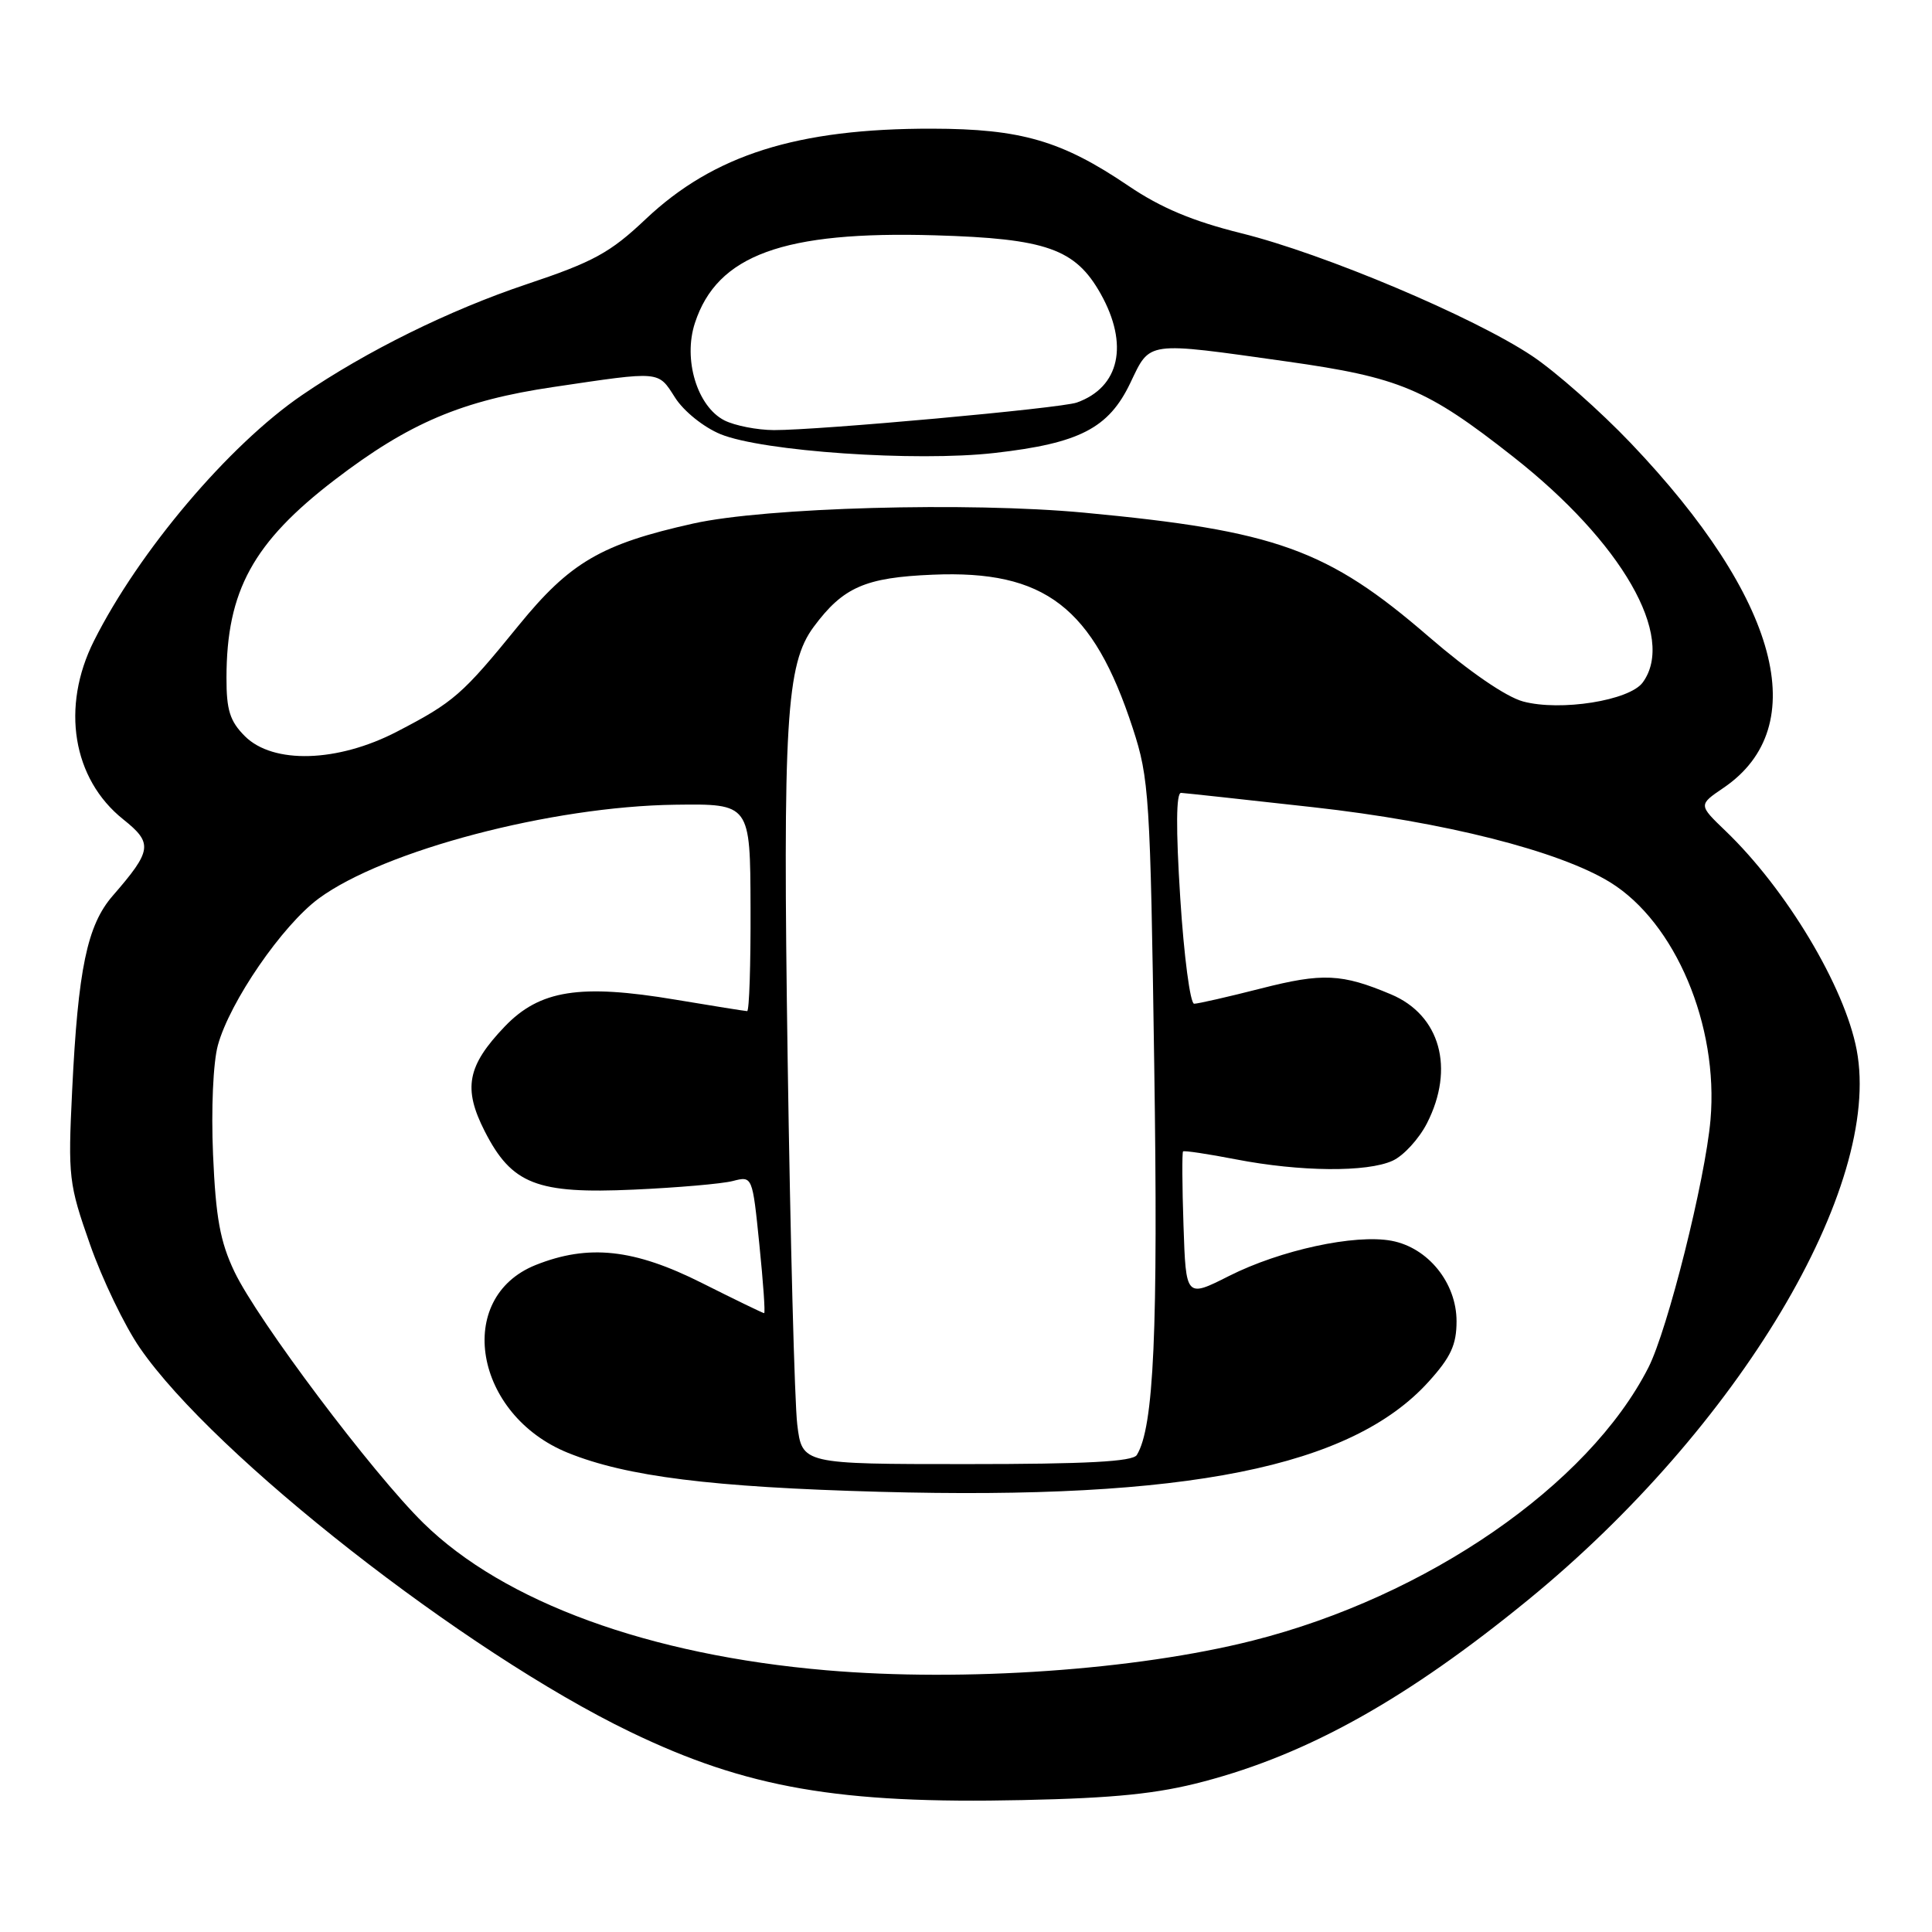 <?xml version="1.0" encoding="UTF-8" standalone="no"?>
<!DOCTYPE svg PUBLIC "-//W3C//DTD SVG 1.1//EN" "http://www.w3.org/Graphics/SVG/1.1/DTD/svg11.dtd" >
<svg xmlns="http://www.w3.org/2000/svg" xmlns:xlink="http://www.w3.org/1999/xlink" version="1.1" viewBox="0 0 256 256">
 <g >
 <path fill="currentColor"
d=" M 159.50 236.06 C 173.41 232.40 186.49 225.07 202.50 211.98 C 230.36 189.20 249.46 157.24 246.02 139.12 C 244.43 130.73 236.68 117.80 228.62 110.08 C 225.05 106.65 225.05 106.65 228.38 104.39 C 240.29 96.29 235.73 79.33 216.10 58.73 C 212.03 54.46 206.15 49.26 203.02 47.17 C 195.28 42.00 175.43 33.62 164.49 30.91 C 158.02 29.30 153.82 27.54 149.50 24.61 C 140.68 18.64 135.27 17.07 123.50 17.05 C 105.63 17.02 94.56 20.52 85.54 29.05 C 80.85 33.49 78.64 34.70 69.79 37.66 C 59.55 41.09 48.57 46.51 40.01 52.36 C 30.32 58.98 18.41 73.05 12.45 84.92 C 8.05 93.68 9.61 103.21 16.33 108.57 C 20.29 111.73 20.16 112.68 14.94 118.69 C 11.55 122.59 10.34 128.39 9.56 144.50 C 9.00 155.98 9.11 156.87 11.93 164.90 C 13.55 169.52 16.52 175.69 18.53 178.60 C 28.34 192.86 61.64 218.93 83.50 229.48 C 98.91 236.92 111.19 239.05 135.50 238.52 C 147.72 238.26 153.39 237.68 159.50 236.06 Z  M 109.50 221.32 C 86.01 219.31 66.80 212.30 56.12 201.83 C 49.40 195.25 34.12 174.93 31.06 168.50 C 29.17 164.53 28.59 161.35 28.23 153.00 C 27.97 146.97 28.24 140.80 28.87 138.50 C 30.45 132.73 37.41 122.61 42.24 119.05 C 50.91 112.68 73.09 106.85 89.45 106.63 C 99.41 106.50 99.41 106.50 99.45 120.25 C 99.48 127.81 99.28 133.99 99.00 133.98 C 98.72 133.97 94.45 133.29 89.50 132.46 C 76.85 130.34 71.52 131.18 66.88 136.02 C 61.90 141.23 61.33 144.21 64.23 149.90 C 67.81 156.92 71.12 158.22 84.00 157.63 C 89.78 157.37 95.67 156.86 97.10 156.49 C 99.70 155.82 99.70 155.82 100.62 164.91 C 101.13 169.91 101.42 174.00 101.25 174.00 C 101.09 174.00 97.38 172.20 93.00 170.00 C 84.01 165.48 77.97 164.83 70.98 167.62 C 60.16 171.95 62.83 187.48 75.26 192.51 C 83.03 195.65 94.30 197.06 116.51 197.67 C 157.23 198.79 179.07 194.41 189.31 183.07 C 192.24 179.83 193.00 178.19 193.00 175.07 C 193.00 169.99 189.23 165.32 184.39 164.41 C 179.53 163.50 169.66 165.64 162.86 169.07 C 157.14 171.96 157.14 171.96 156.82 162.39 C 156.64 157.13 156.62 152.71 156.76 152.57 C 156.90 152.43 160.05 152.90 163.76 153.62 C 172.28 155.27 181.14 155.35 184.53 153.80 C 185.98 153.14 188.02 150.91 189.08 148.84 C 192.80 141.56 190.83 134.50 184.32 131.76 C 177.80 129.01 175.25 128.89 167.08 130.98 C 162.73 132.09 158.74 133.00 158.23 133.00 C 157.71 133.00 156.88 126.70 156.39 119.00 C 155.80 109.73 155.84 105.02 156.50 105.06 C 157.05 105.09 164.93 105.95 174.00 106.96 C 191.37 108.89 206.63 112.76 213.37 116.92 C 221.99 122.25 227.74 135.88 226.65 148.38 C 225.95 156.36 220.98 176.18 218.42 181.21 C 210.48 196.80 189.08 211.56 165.98 217.39 C 150.50 221.30 127.73 222.88 109.50 221.32 Z  M 105.64 188.75 C 105.29 185.86 104.72 164.15 104.37 140.50 C 103.71 95.53 104.17 87.98 107.82 83.06 C 111.72 77.80 114.64 76.52 123.60 76.15 C 138.45 75.52 144.85 80.44 150.10 96.50 C 152.27 103.14 152.42 105.45 152.94 141.00 C 153.47 176.38 152.90 189.12 150.63 192.80 C 150.08 193.67 143.99 194.00 128.08 194.00 C 106.28 194.00 106.28 194.00 105.64 188.75 Z  M 32.45 97.55 C 30.46 95.56 30.00 94.09 30.01 89.80 C 30.02 78.29 33.54 71.86 44.38 63.56 C 54.21 56.04 61.21 53.07 73.33 51.28 C 87.68 49.15 87.16 49.11 89.46 52.70 C 90.61 54.50 93.24 56.61 95.47 57.53 C 101.03 59.81 121.36 61.21 131.79 60.02 C 143.04 58.74 146.90 56.75 149.77 50.75 C 152.45 45.15 151.70 45.25 170.53 47.90 C 185.47 50.01 189.03 51.50 200.45 60.48 C 214.91 71.83 222.11 84.36 217.67 90.43 C 215.92 92.83 206.77 94.28 201.82 92.95 C 199.55 92.34 194.66 88.98 189.30 84.35 C 175.90 72.77 169.07 70.32 143.64 67.93 C 128.29 66.49 101.40 67.24 91.86 69.37 C 79.66 72.09 75.53 74.51 68.70 82.90 C 61.25 92.06 60.14 93.03 52.61 96.94 C 44.74 101.03 36.19 101.28 32.45 97.55 Z  M 96.00 55.71 C 92.39 53.88 90.49 47.64 92.08 42.80 C 95.02 33.79 103.81 30.59 123.90 31.18 C 138.65 31.61 142.49 32.97 145.84 38.92 C 149.61 45.64 148.37 51.32 142.68 53.34 C 140.56 54.10 108.50 57.01 102.55 56.99 C 100.32 56.98 97.38 56.40 96.00 55.71 Z "/>
</g>
</svg>